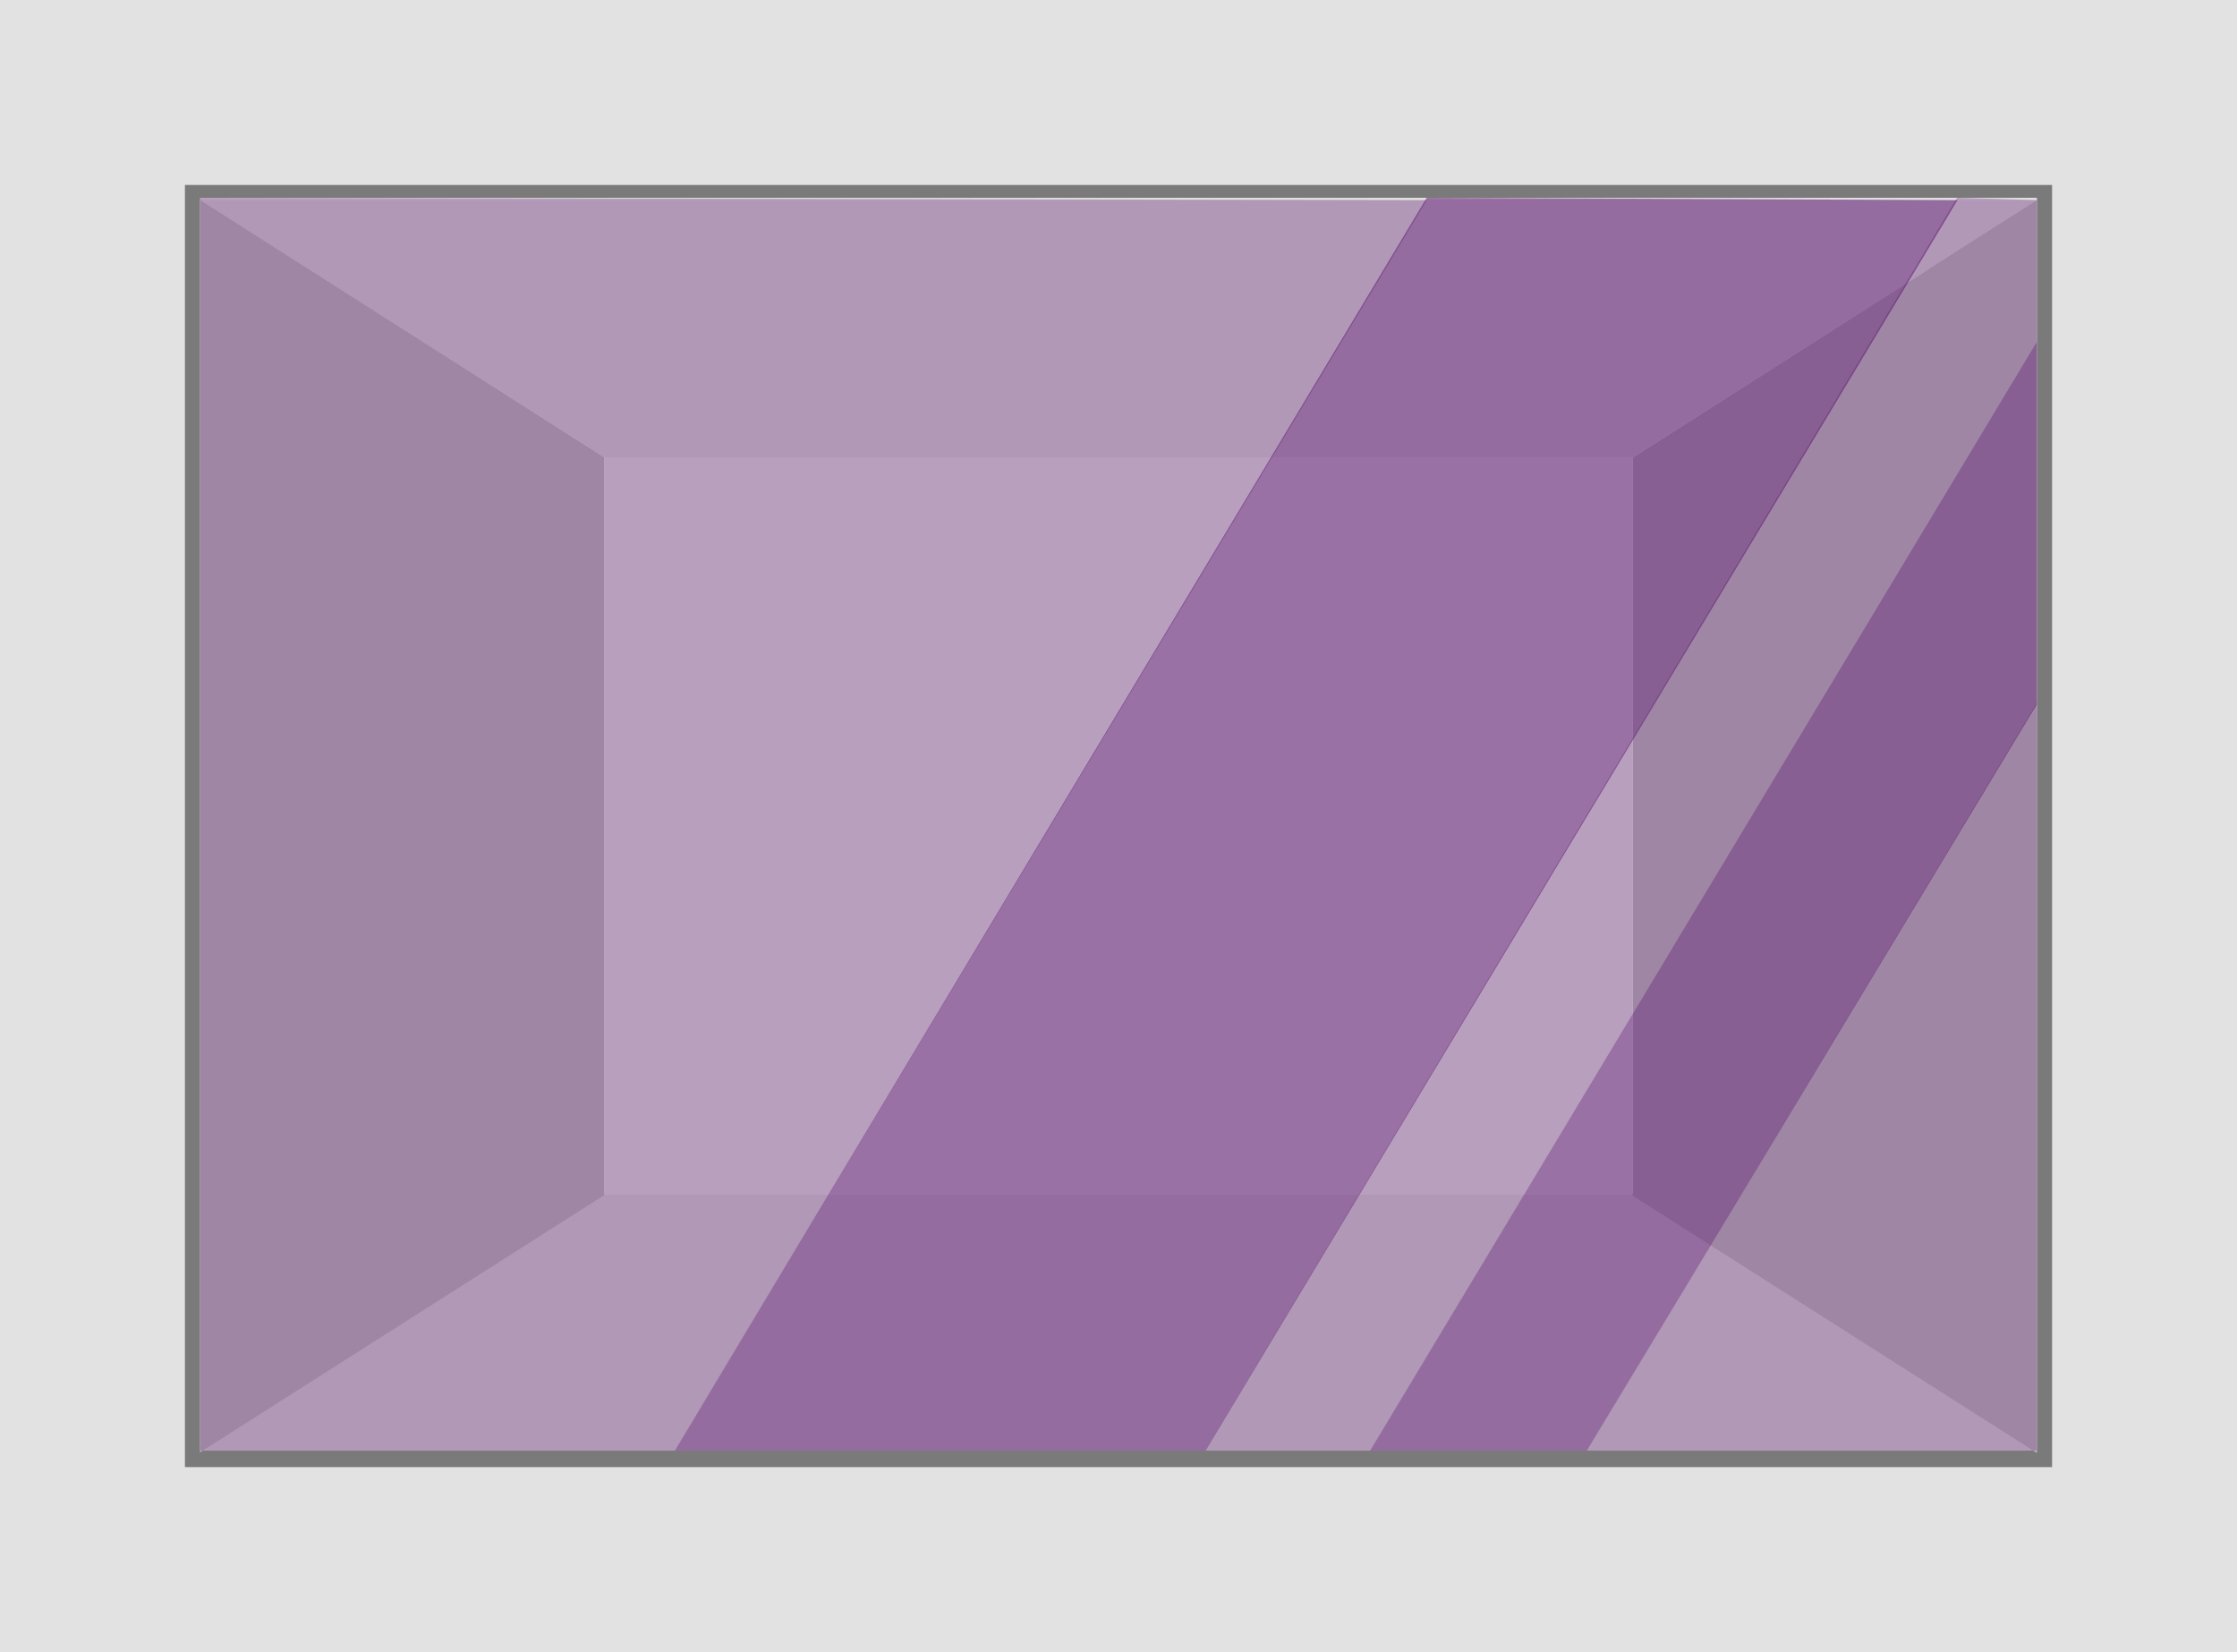 <svg xmlns="http://www.w3.org/2000/svg" viewBox="0 0 67.86 50.11"><defs><style>.cls-1{fill:#e2e2e2;}.cls-2{fill:#7a7a7a;}.cls-3{fill:#d8d8d8;}.cls-4{fill:#bfbfbf;}.cls-5,.cls-6{fill:#520066;isolation:isolate;}.cls-5{opacity:0.5;}.cls-6{opacity:0.3;}</style></defs><g id="Layer_2" data-name="Layer 2"><g id="Layer_1-2" data-name="Layer 1"><path id="Path_84" data-name="Path 84" class="cls-1" d="M0,50.11V0H67.86V50.11Zm59.69-8.17V8.17H8.17V41.94Z"/><path id="Path_85" data-name="Path 85" class="cls-1" d="M2.56,2.56v45H65.3v-45ZM62.25,44.5H5.61V5.61H62.25Z"/><path id="Path_86" data-name="Path 86" class="cls-2" d="M5.61,5.61V44.5H62.25V5.61ZM61.79,44H6.07v-38H61.79Z"/><path id="Path_87" data-name="Path 87" class="cls-3" d="M61.79,44H6.07l12.26-7.8h31.2Z"/><path id="Path_88" data-name="Path 88" class="cls-4" d="M18.33,13.87V36.25L6.07,44.05v-38Z"/><path id="Path_89" data-name="Path 89" class="cls-3" d="M61.79,6.07l-12.26,7.8H18.33L6.07,6.07Z"/><path id="Path_90" data-name="Path 90" class="cls-4" d="M61.79,6.07v38l-12.26-7.8V13.88Z"/><rect id="Rectangle_32" data-name="Rectangle 32" class="cls-1" x="18.33" y="13.87" width="31.19" height="22.37"/><path id="Path_104" data-name="Path 104" class="cls-5" d="M59.38,6.07,36.57,44H20.47l22.81-38Z"/><path id="Path_105" data-name="Path 105" class="cls-6" d="M43.28,6.07,20.47,44H6.07v-38Z"/><path id="Path_106" data-name="Path 106" class="cls-6" d="M61.79,6.07v4.29L41.56,44h-5l22.81-38Z"/><path id="Path_107" data-name="Path 107" class="cls-6" d="M48.14,44,61.79,21.32V44Z"/><path id="Path_108" data-name="Path 108" class="cls-5" d="M61.79,10.36v11L48.14,44H41.56Z"/></g></g></svg>